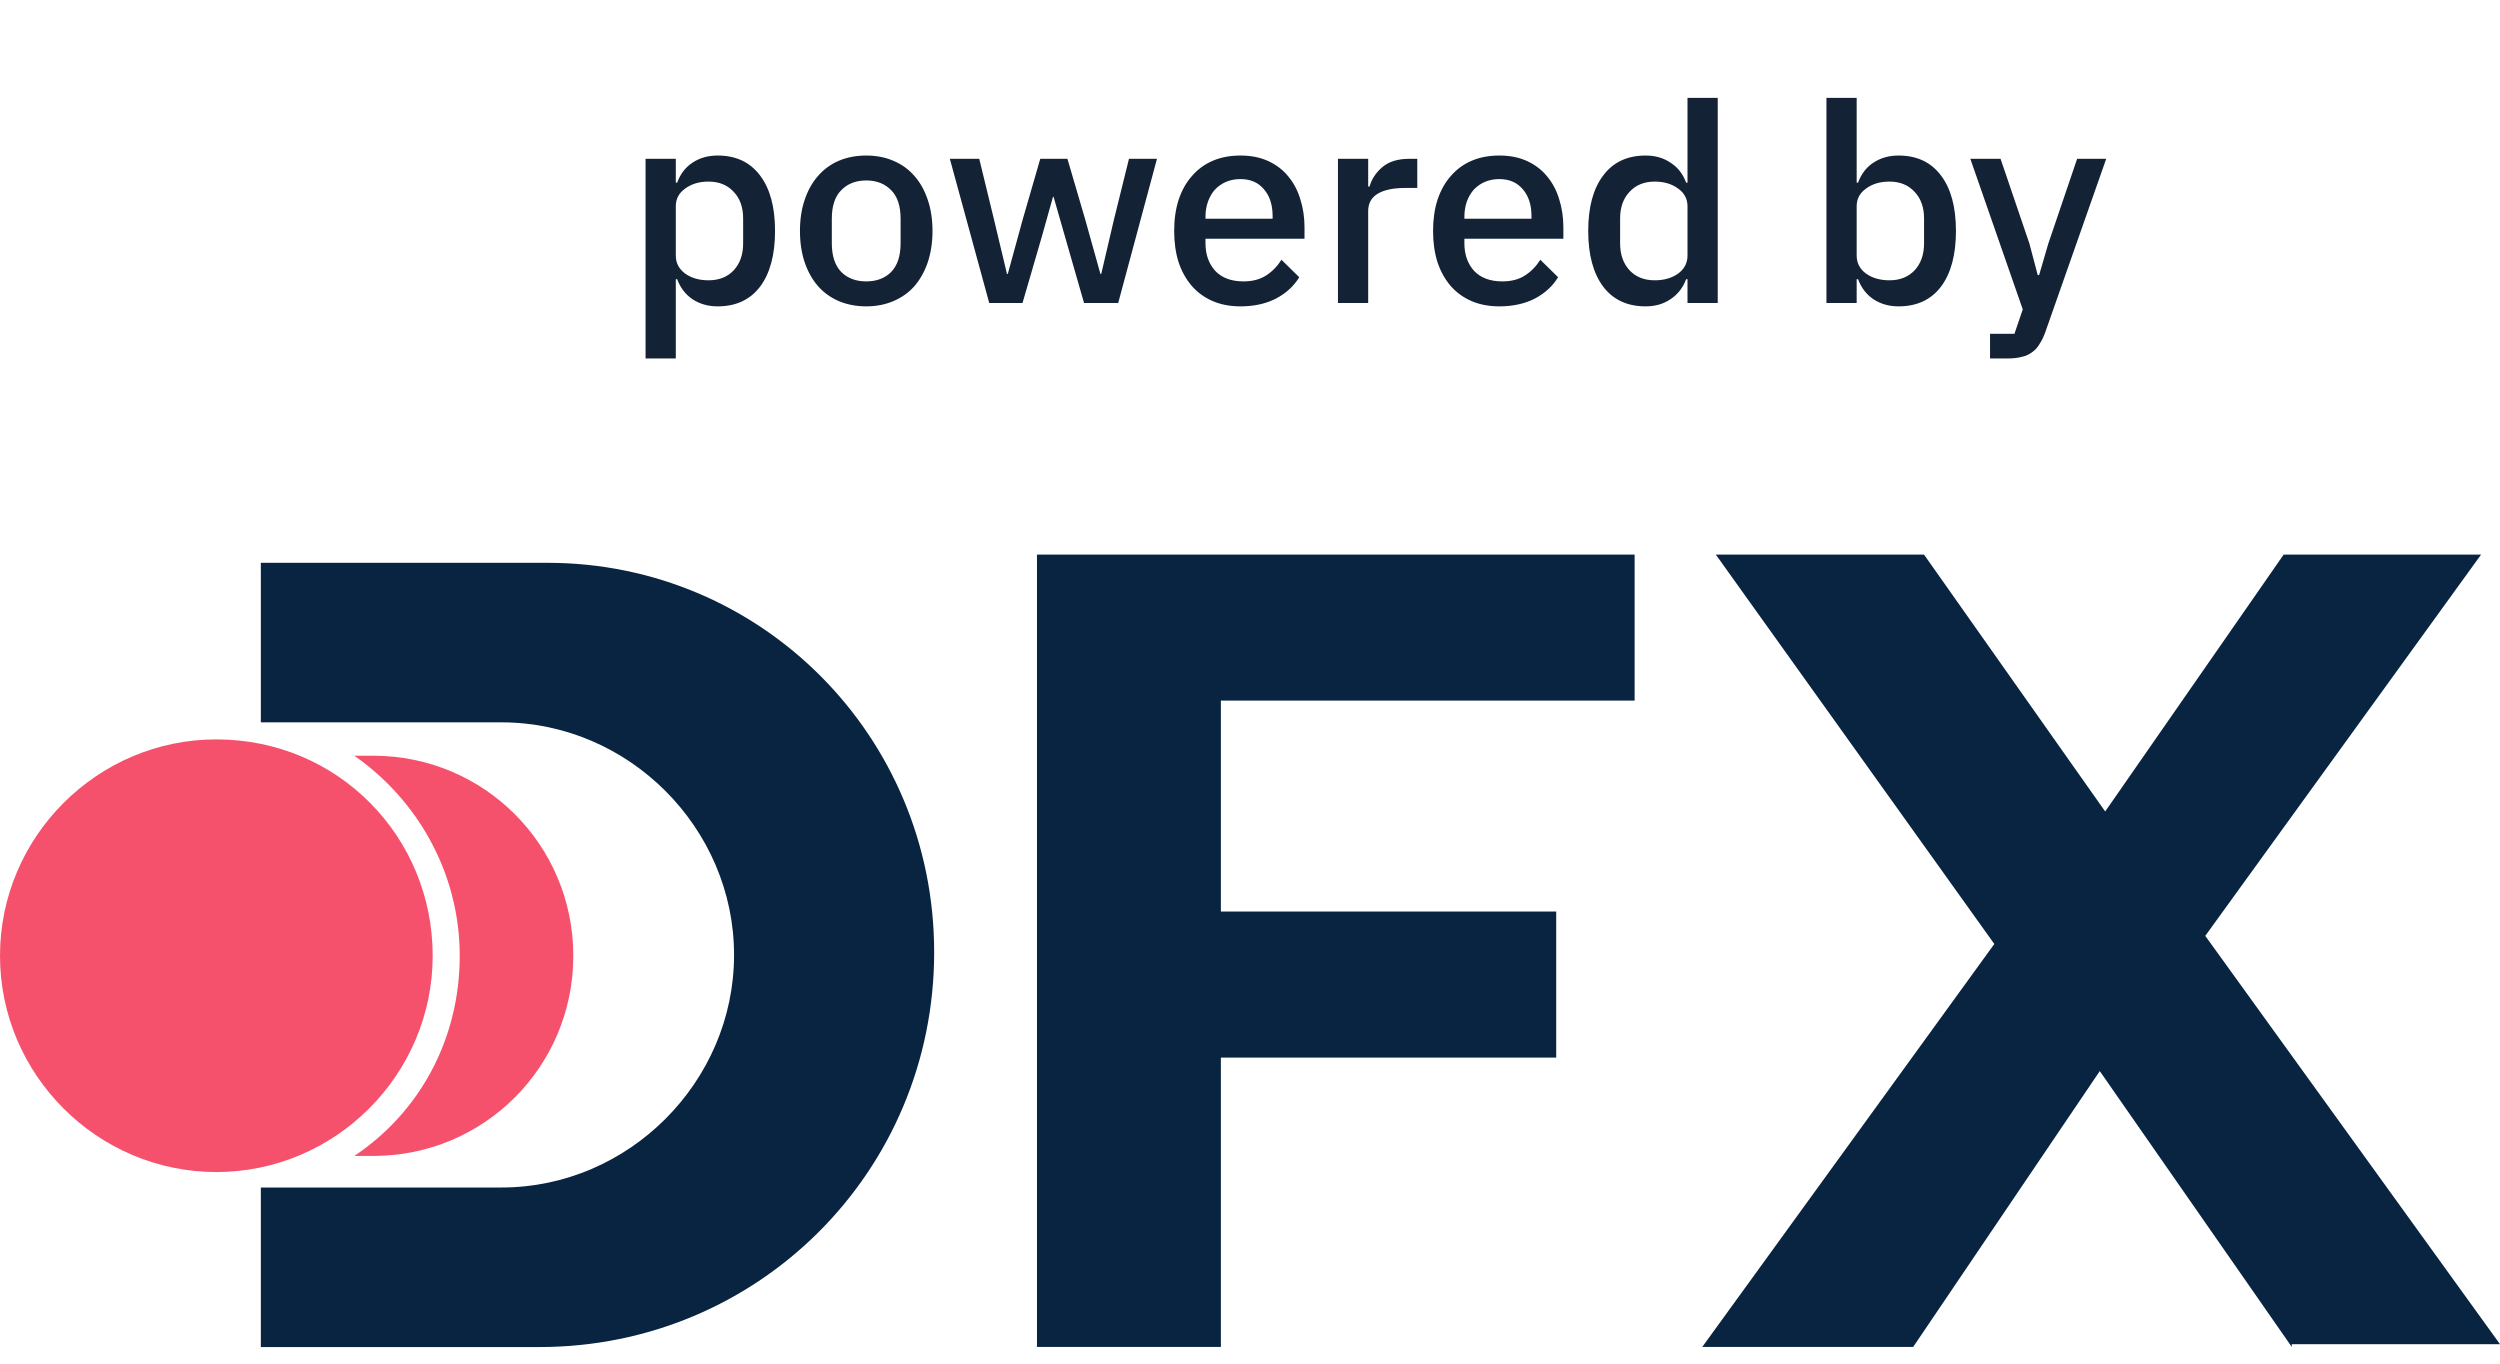 <svg xmlns="http://www.w3.org/2000/svg" width="66" height="36" fill="none" viewBox="0 0 66 36"><path fill="#132235" d="M17.043 4.193H17.841V4.823H17.877C17.96 4.594 18.094 4.418 18.28 4.296C18.47 4.169 18.692 4.106 18.946 4.106C19.429 4.106 19.802 4.281 20.066 4.633C20.329 4.979 20.461 5.467 20.461 6.097C20.461 6.726 20.329 7.217 20.066 7.568C19.802 7.915 19.429 8.088 18.946 8.088C18.692 8.088 18.47 8.024 18.28 7.898C18.094 7.771 17.96 7.595 17.877 7.37H17.841V9.464H17.043V4.193ZM18.704 7.4C18.983 7.4 19.205 7.312 19.37 7.136C19.537 6.956 19.619 6.719 19.619 6.426V5.767C19.619 5.474 19.537 5.24 19.37 5.065C19.205 4.884 18.983 4.794 18.704 4.794C18.46 4.794 18.255 4.855 18.09 4.977C17.924 5.094 17.841 5.25 17.841 5.445V6.748C17.841 6.943 17.924 7.102 18.09 7.224C18.255 7.341 18.46 7.4 18.704 7.4ZM22.868 8.088C22.605 8.088 22.363 8.041 22.143 7.949C21.929 7.856 21.746 7.724 21.594 7.553C21.443 7.378 21.326 7.168 21.243 6.924C21.16 6.675 21.119 6.399 21.119 6.097C21.119 5.794 21.16 5.521 21.243 5.277C21.326 5.028 21.443 4.818 21.594 4.647C21.746 4.472 21.929 4.337 22.143 4.245C22.363 4.152 22.605 4.106 22.868 4.106C23.132 4.106 23.371 4.152 23.586 4.245C23.805 4.337 23.991 4.472 24.142 4.647C24.293 4.818 24.41 5.028 24.493 5.277C24.576 5.521 24.618 5.794 24.618 6.097C24.618 6.399 24.576 6.675 24.493 6.924C24.41 7.168 24.293 7.378 24.142 7.553C23.991 7.724 23.805 7.856 23.586 7.949C23.371 8.041 23.132 8.088 22.868 8.088ZM22.868 7.429C23.142 7.429 23.361 7.346 23.527 7.18C23.693 7.009 23.776 6.756 23.776 6.419V5.775C23.776 5.438 23.693 5.187 23.527 5.021C23.361 4.85 23.142 4.764 22.868 4.764C22.595 4.764 22.375 4.85 22.209 5.021C22.043 5.187 21.96 5.438 21.96 5.775V6.419C21.96 6.756 22.043 7.009 22.209 7.18C22.375 7.346 22.595 7.429 22.868 7.429ZM25.076 4.193H25.852L26.24 5.789L26.584 7.231H26.606L27.001 5.789L27.463 4.193H28.18L28.648 5.789L29.051 7.231H29.073L29.41 5.789L29.805 4.193H30.544L29.52 8H28.619L28.121 6.265L27.814 5.196H27.799L27.499 6.265L26.994 8H26.116L25.076 4.193ZM32.748 8.088C32.474 8.088 32.23 8.041 32.016 7.949C31.801 7.856 31.618 7.724 31.467 7.553C31.315 7.378 31.198 7.168 31.115 6.924C31.037 6.675 30.998 6.399 30.998 6.097C30.998 5.794 31.037 5.521 31.115 5.277C31.198 5.028 31.315 4.818 31.467 4.647C31.618 4.472 31.801 4.337 32.016 4.245C32.23 4.152 32.474 4.106 32.748 4.106C33.026 4.106 33.27 4.154 33.48 4.252C33.695 4.35 33.873 4.486 34.014 4.662C34.156 4.833 34.261 5.033 34.329 5.262C34.402 5.492 34.439 5.738 34.439 6.002V6.302H31.825V6.426C31.825 6.719 31.911 6.961 32.082 7.151C32.257 7.336 32.506 7.429 32.828 7.429C33.063 7.429 33.26 7.378 33.421 7.275C33.582 7.173 33.719 7.034 33.831 6.858L34.3 7.319C34.158 7.553 33.953 7.741 33.685 7.883C33.416 8.02 33.104 8.088 32.748 8.088ZM32.748 4.728C32.611 4.728 32.484 4.752 32.367 4.801C32.255 4.85 32.157 4.918 32.074 5.006C31.996 5.094 31.935 5.199 31.891 5.321C31.847 5.443 31.825 5.577 31.825 5.723V5.775H33.597V5.701C33.597 5.409 33.521 5.174 33.37 4.999C33.219 4.818 33.011 4.728 32.748 4.728ZM35.322 8V4.193H36.12V4.925H36.157C36.21 4.73 36.322 4.559 36.493 4.413C36.664 4.267 36.901 4.193 37.203 4.193H37.416V4.962H37.101C36.784 4.962 36.54 5.013 36.369 5.116C36.203 5.218 36.12 5.37 36.12 5.57V8H35.322ZM39.582 8.088C39.309 8.088 39.065 8.041 38.85 7.949C38.635 7.856 38.452 7.724 38.301 7.553C38.15 7.378 38.032 7.168 37.95 6.924C37.871 6.675 37.833 6.399 37.833 6.097C37.833 5.794 37.871 5.521 37.95 5.277C38.032 5.028 38.15 4.818 38.301 4.647C38.452 4.472 38.635 4.337 38.85 4.245C39.065 4.152 39.309 4.106 39.582 4.106C39.86 4.106 40.104 4.154 40.314 4.252C40.529 4.35 40.707 4.486 40.848 4.662C40.99 4.833 41.095 5.033 41.163 5.262C41.236 5.492 41.273 5.738 41.273 6.002V6.302H38.66V6.426C38.66 6.719 38.745 6.961 38.916 7.151C39.092 7.336 39.34 7.429 39.663 7.429C39.897 7.429 40.094 7.378 40.255 7.275C40.416 7.173 40.553 7.034 40.665 6.858L41.134 7.319C40.992 7.553 40.787 7.741 40.519 7.883C40.251 8.02 39.938 8.088 39.582 8.088ZM39.582 4.728C39.445 4.728 39.319 4.752 39.201 4.801C39.089 4.85 38.992 4.918 38.908 5.006C38.831 5.094 38.77 5.199 38.725 5.321C38.682 5.443 38.66 5.577 38.66 5.723V5.775H40.431V5.701C40.431 5.409 40.355 5.174 40.204 4.999C40.053 4.818 39.846 4.728 39.582 4.728ZM44.55 7.37H44.514C44.431 7.595 44.294 7.771 44.103 7.898C43.918 8.024 43.699 8.088 43.445 8.088C42.962 8.088 42.588 7.915 42.325 7.568C42.061 7.217 41.929 6.726 41.929 6.097C41.929 5.467 42.061 4.979 42.325 4.633C42.588 4.281 42.962 4.106 43.445 4.106C43.699 4.106 43.918 4.169 44.103 4.296C44.294 4.418 44.431 4.594 44.514 4.823H44.55V2.583H45.348V8H44.55V7.37ZM43.686 7.4C43.93 7.4 44.135 7.341 44.301 7.224C44.467 7.102 44.55 6.943 44.55 6.748V5.445C44.55 5.25 44.467 5.094 44.301 4.977C44.135 4.855 43.93 4.794 43.686 4.794C43.408 4.794 43.186 4.884 43.02 5.065C42.854 5.24 42.771 5.474 42.771 5.767V6.426C42.771 6.719 42.854 6.956 43.02 7.136C43.186 7.312 43.408 7.4 43.686 7.4ZM48.218 2.583H49.016V4.823H49.053C49.136 4.594 49.27 4.418 49.456 4.296C49.646 4.169 49.868 4.106 50.122 4.106C50.605 4.106 50.978 4.281 51.242 4.633C51.505 4.979 51.637 5.467 51.637 6.097C51.637 6.726 51.505 7.217 51.242 7.568C50.978 7.915 50.605 8.088 50.122 8.088C49.868 8.088 49.646 8.024 49.456 7.898C49.27 7.771 49.136 7.595 49.053 7.37H49.016V8H48.218V2.583ZM49.88 7.4C50.158 7.4 50.38 7.312 50.546 7.136C50.712 6.956 50.795 6.719 50.795 6.426V5.767C50.795 5.474 50.712 5.24 50.546 5.065C50.38 4.884 50.158 4.794 49.88 4.794C49.636 4.794 49.431 4.855 49.265 4.977C49.099 5.094 49.016 5.25 49.016 5.445V6.748C49.016 6.943 49.099 7.102 49.265 7.224C49.431 7.341 49.636 7.4 49.88 7.4ZM54.836 4.193H55.604L54.001 8.754C53.957 8.881 53.906 8.988 53.847 9.076C53.794 9.169 53.728 9.242 53.65 9.296C53.577 9.354 53.486 9.396 53.379 9.42C53.272 9.449 53.145 9.464 52.998 9.464H52.537V8.813H53.181L53.401 8.168L52.017 4.193H52.815L53.577 6.433L53.796 7.261H53.833L54.075 6.433L54.836 4.193Z"/><path fill="#092441" fill-rule="evenodd" d="M32.231 18.567V24.064H41.084V27.92H32.231V35.559H27.376V14.641H43.154V18.496H32.231V18.567ZM14.453 14.858H6.886V19.07H13.24C16.595 19.07 19.379 21.855 19.379 25.21C19.379 28.566 16.595 31.35 13.24 31.35H6.886V35.562H14.239C20.022 35.562 24.662 30.922 24.662 25.139C24.662 19.427 20.093 14.858 14.453 14.858ZM55.434 28.277L60.503 35.559V35.487H66L58.219 24.707L65.501 14.641H60.289L55.577 21.423L50.794 14.641H45.297L52.65 24.921L44.94 35.559H50.508L55.434 28.277Z" clip-rule="evenodd"/><path fill="#F5516C" d="M9.852 19.951C9.71 19.951 9.567 19.951 9.353 19.951C10.995 21.093 12.137 23.021 12.137 25.234C12.137 27.447 11.066 29.375 9.353 30.517C9.495 30.517 9.638 30.517 9.852 30.517C12.779 30.517 15.135 28.161 15.135 25.234C15.135 22.307 12.779 19.951 9.852 19.951Z"/><path fill="#F5516C" d="M11.423 25.231C11.423 28.372 8.853 30.942 5.711 30.942C2.57 30.942 0 28.372 0 25.231C0 22.09 2.57 19.52 5.711 19.52C8.924 19.52 11.423 22.09 11.423 25.231Z"/></svg>